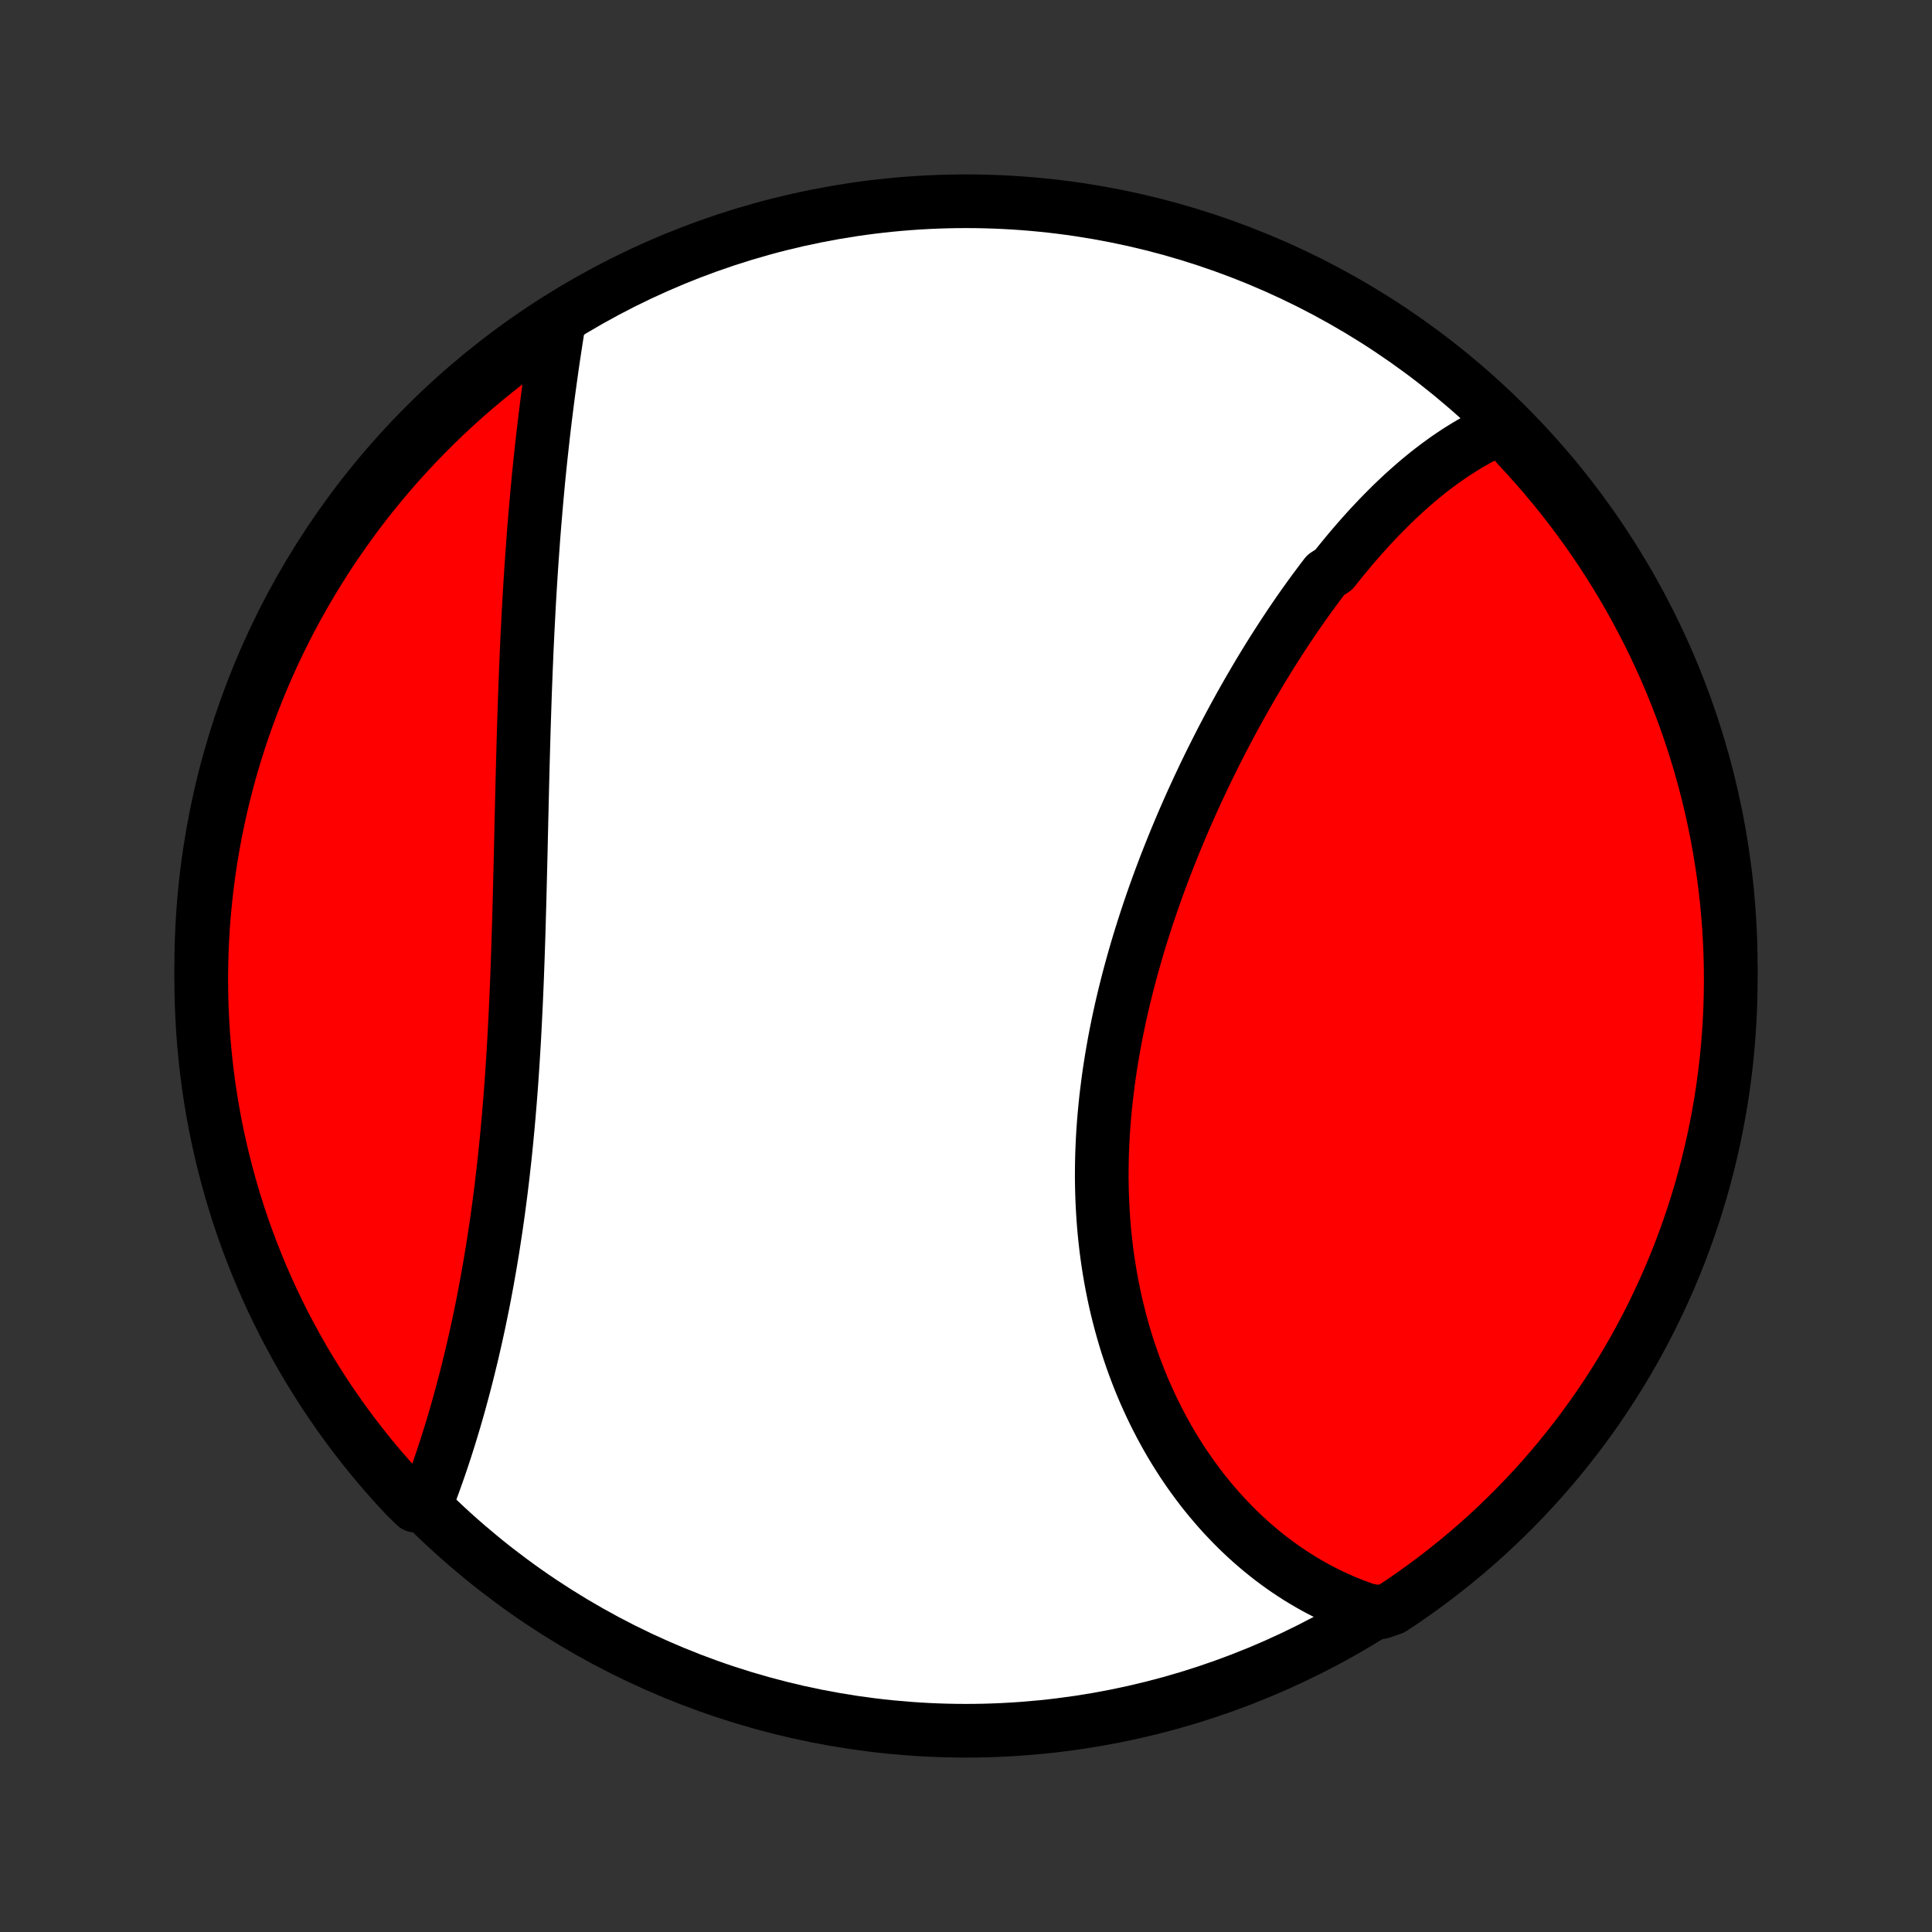 <?xml version="1.0" encoding="utf-8" standalone="no"?>
<!DOCTYPE svg PUBLIC "-//W3C//DTD SVG 1.1//EN"
  "http://www.w3.org/Graphics/SVG/1.1/DTD/svg11.dtd">
<!-- Created with matplotlib (http://matplotlib.org/) -->
<svg height="72pt" version="1.1" viewBox="0 0 72 72" width="72pt" xmlns="http://www.w3.org/2000/svg" xmlns:xlink="http://www.w3.org/1999/xlink">
 <rect x="0" y="0" width="72" height="72" fill="#333333" stroke="none"/>
 <defs>
  <style type="text/css">
*{stroke-linecap:butt;stroke-linejoin:round;}
  </style>
 </defs>
 <g id="figure_1">
  <g id="patch_1">
   <path d="
M0 72
L72 72
L72 0
L0 0
z
" style="fill:none;"/>
  </g>
  <g id="axes_1">
   <g id="PatchCollection_1">
    <defs>
     <path d="
M36 -7.5
C43.558 -7.5 50.808 -10.503 56.153 -15.848
C61.497 -21.192 64.5 -28.442 64.5 -36
C64.5 -43.558 61.497 -50.808 56.153 -56.153
C50.808 -61.497 43.558 -64.5 36 -64.5
C28.442 -64.5 21.192 -61.497 15.848 -56.153
C10.503 -50.808 7.5 -43.558 7.5 -36
C7.5 -28.442 10.503 -21.192 15.848 -15.848
C21.192 -10.503 28.442 -7.5 36 -7.5
z
" id="C0_0_a811fe30f3"/>
     <path d="
M55.994 -56.073
L55.795 -55.987
L55.599 -55.897
L55.405 -55.802
L55.212 -55.704
L55.022 -55.602
L54.833 -55.495
L54.647 -55.386
L54.462 -55.272
L54.278 -55.155
L54.097 -55.035
L53.917 -54.911
L53.739 -54.784
L53.562 -54.654
L53.387 -54.521
L53.213 -54.386
L53.041 -54.247
L52.87 -54.105
L52.701 -53.961
L52.533 -53.813
L52.366 -53.664
L52.201 -53.512
L52.036 -53.357
L51.873 -53.2
L51.712 -53.04
L51.551 -52.878
L51.391 -52.714
L51.233 -52.547
L51.075 -52.379
L50.919 -52.208
L50.764 -52.035
L50.609 -51.859
L50.456 -51.682
L50.303 -51.503
L50.152 -51.321
L50.002 -51.138
L49.852 -50.953
L49.703 -50.765
L49.408 -50.576
L49.262 -50.385
L49.117 -50.192
L48.972 -49.997
L48.828 -49.8
L48.685 -49.601
L48.543 -49.401
L48.401 -49.199
L48.261 -48.995
L48.121 -48.789
L47.982 -48.581
L47.843 -48.371
L47.706 -48.16
L47.569 -47.947
L47.432 -47.732
L47.297 -47.516
L47.162 -47.297
L47.028 -47.078
L46.895 -46.856
L46.763 -46.632
L46.631 -46.407
L46.5 -46.18
L46.37 -45.952
L46.24 -45.721
L46.112 -45.489
L45.984 -45.256
L45.857 -45.02
L45.731 -44.783
L45.605 -44.544
L45.481 -44.304
L45.358 -44.062
L45.235 -43.818
L45.113 -43.573
L44.992 -43.325
L44.872 -43.077
L44.754 -42.826
L44.636 -42.574
L44.519 -42.321
L44.403 -42.065
L44.289 -41.809
L44.175 -41.55
L44.063 -41.29
L43.952 -41.028
L43.842 -40.765
L43.734 -40.501
L43.627 -40.234
L43.521 -39.967
L43.416 -39.697
L43.314 -39.427
L43.212 -39.154
L43.112 -38.881
L43.014 -38.606
L42.918 -38.33
L42.823 -38.052
L42.73 -37.773
L42.639 -37.492
L42.55 -37.211
L42.462 -36.928
L42.377 -36.644
L42.294 -36.359
L42.213 -36.073
L42.134 -35.785
L42.057 -35.497
L41.983 -35.208
L41.911 -34.917
L41.841 -34.626
L41.774 -34.334
L41.71 -34.041
L41.648 -33.747
L41.589 -33.453
L41.533 -33.158
L41.48 -32.862
L41.429 -32.566
L41.382 -32.269
L41.337 -31.972
L41.296 -31.675
L41.258 -31.377
L41.222 -31.079
L41.191 -30.781
L41.162 -30.483
L41.137 -30.185
L41.115 -29.887
L41.097 -29.589
L41.083 -29.291
L41.071 -28.994
L41.064 -28.697
L41.06 -28.4
L41.059 -28.104
L41.063 -27.809
L41.07 -27.514
L41.081 -27.22
L41.096 -26.926
L41.114 -26.634
L41.136 -26.343
L41.162 -26.052
L41.192 -25.763
L41.225 -25.475
L41.263 -25.188
L41.304 -24.903
L41.349 -24.619
L41.398 -24.336
L41.451 -24.056
L41.507 -23.776
L41.567 -23.499
L41.631 -23.223
L41.699 -22.95
L41.77 -22.678
L41.845 -22.408
L41.923 -22.141
L42.005 -21.875
L42.091 -21.612
L42.18 -21.351
L42.273 -21.092
L42.369 -20.836
L42.468 -20.582
L42.571 -20.331
L42.677 -20.082
L42.787 -19.837
L42.9 -19.593
L43.015 -19.353
L43.135 -19.115
L43.257 -18.88
L43.382 -18.648
L43.51 -18.419
L43.641 -18.193
L43.775 -17.97
L43.912 -17.75
L44.052 -17.532
L44.195 -17.319
L44.34 -17.108
L44.489 -16.901
L44.64 -16.696
L44.793 -16.495
L44.949 -16.298
L45.108 -16.104
L45.27 -15.913
L45.433 -15.725
L45.6 -15.541
L45.769 -15.361
L45.94 -15.184
L46.113 -15.01
L46.289 -14.84
L46.468 -14.674
L46.649 -14.511
L46.832 -14.352
L47.017 -14.197
L47.205 -14.045
L47.395 -13.897
L47.587 -13.753
L47.781 -13.613
L47.978 -13.476
L48.177 -13.344
L48.378 -13.215
L48.581 -13.091
L48.787 -12.97
L48.994 -12.853
L49.204 -12.741
L49.416 -12.632
L49.631 -12.528
L49.847 -12.428
L50.066 -12.332
L50.287 -12.24
L50.51 -12.153
L50.735 -12.07
L50.962 -11.991
L51.461 -11.917
L51.876 -12.058
L52.287 -12.331
L52.692 -12.612
L53.093 -12.9
L53.488 -13.195
L53.879 -13.497
L54.263 -13.805
L54.642 -14.121
L55.016 -14.443
L55.383 -14.771
L55.745 -15.106
L56.1 -15.448
L56.45 -15.796
L56.793 -16.149
L57.13 -16.509
L57.461 -16.875
L57.785 -17.247
L58.102 -17.624
L58.413 -18.007
L58.717 -18.396
L59.014 -18.79
L59.304 -19.189
L59.586 -19.593
L59.862 -20.002
L60.13 -20.416
L60.391 -20.835
L60.645 -21.259
L60.891 -21.686
L61.129 -22.119
L61.36 -22.555
L61.583 -22.996
L61.799 -23.441
L62.006 -23.889
L62.206 -24.341
L62.397 -24.797
L62.581 -25.256
L62.756 -25.718
L62.923 -26.183
L63.082 -26.652
L63.233 -27.123
L63.376 -27.597
L63.51 -28.074
L63.636 -28.553
L63.753 -29.034
L63.862 -29.517
L63.962 -30.003
L64.054 -30.49
L64.138 -30.979
L64.212 -31.469
L64.278 -31.961
L64.336 -32.454
L64.385 -32.948
L64.425 -33.443
L64.457 -33.939
L64.48 -34.435
L64.494 -34.932
L64.5 -35.429
L64.497 -35.927
L64.485 -36.424
L64.465 -36.921
L64.436 -37.418
L64.398 -37.915
L64.352 -38.411
L64.296 -38.906
L64.233 -39.4
L64.16 -39.894
L64.08 -40.386
L63.99 -40.877
L63.892 -41.366
L63.786 -41.854
L63.671 -42.34
L63.548 -42.824
L63.416 -43.305
L63.276 -43.785
L63.128 -44.262
L62.971 -44.737
L62.806 -45.209
L62.633 -45.678
L62.452 -46.145
L62.263 -46.608
L62.066 -47.068
L61.861 -47.525
L61.648 -47.978
L61.427 -48.428
L61.198 -48.873
L60.962 -49.315
L60.718 -49.753
L60.467 -50.186
L60.208 -50.616
L59.942 -51.04
L59.669 -51.461
L59.388 -51.876
L59.1 -52.287
L58.805 -52.692
L58.503 -53.093
L58.195 -53.488
L57.879 -53.879
L57.557 -54.263
L57.229 -54.642
L56.894 -55.016
L56.552 -55.383
z
" id="C0_1_a3da53e025"/>
     <path d="
M20.843 -60.096
L20.804 -59.859
L20.766 -59.62
L20.728 -59.379
L20.691 -59.138
L20.654 -58.895
L20.617 -58.65
L20.581 -58.405
L20.546 -58.158
L20.511 -57.91
L20.477 -57.661
L20.443 -57.411
L20.41 -57.16
L20.378 -56.907
L20.346 -56.653
L20.314 -56.398
L20.283 -56.141
L20.253 -55.884
L20.224 -55.625
L20.195 -55.365
L20.166 -55.103
L20.138 -54.841
L20.111 -54.577
L20.084 -54.312
L20.058 -54.046
L20.033 -53.779
L20.008 -53.51
L19.984 -53.24
L19.961 -52.969
L19.938 -52.696
L19.915 -52.423
L19.893 -52.148
L19.872 -51.872
L19.852 -51.594
L19.832 -51.315
L19.812 -51.035
L19.793 -50.754
L19.775 -50.472
L19.757 -50.188
L19.74 -49.903
L19.723 -49.617
L19.707 -49.329
L19.692 -49.04
L19.677 -48.75
L19.662 -48.459
L19.648 -48.166
L19.634 -47.872
L19.621 -47.577
L19.609 -47.28
L19.596 -46.983
L19.585 -46.684
L19.573 -46.384
L19.562 -46.082
L19.552 -45.78
L19.542 -45.476
L19.532 -45.171
L19.522 -44.865
L19.513 -44.558
L19.504 -44.249
L19.496 -43.94
L19.487 -43.63
L19.479 -43.318
L19.471 -43.005
L19.463 -42.691
L19.456 -42.377
L19.448 -42.061
L19.441 -41.745
L19.433 -41.427
L19.426 -41.109
L19.418 -40.789
L19.411 -40.469
L19.404 -40.148
L19.396 -39.827
L19.388 -39.505
L19.38 -39.182
L19.372 -38.858
L19.364 -38.534
L19.355 -38.209
L19.346 -37.884
L19.337 -37.559
L19.327 -37.233
L19.317 -36.907
L19.306 -36.58
L19.295 -36.254
L19.283 -35.927
L19.271 -35.6
L19.258 -35.273
L19.244 -34.946
L19.23 -34.619
L19.214 -34.292
L19.198 -33.965
L19.181 -33.639
L19.164 -33.313
L19.145 -32.987
L19.125 -32.662
L19.105 -32.338
L19.083 -32.014
L19.061 -31.69
L19.037 -31.367
L19.012 -31.046
L18.986 -30.724
L18.959 -30.404
L18.931 -30.085
L18.901 -29.767
L18.871 -29.45
L18.839 -29.134
L18.806 -28.819
L18.771 -28.506
L18.736 -28.194
L18.699 -27.883
L18.661 -27.574
L18.621 -27.267
L18.581 -26.961
L18.539 -26.656
L18.496 -26.354
L18.451 -26.053
L18.405 -25.753
L18.359 -25.456
L18.31 -25.161
L18.261 -24.867
L18.21 -24.576
L18.159 -24.287
L18.106 -23.999
L18.052 -23.714
L17.997 -23.431
L17.94 -23.15
L17.883 -22.872
L17.825 -22.596
L17.765 -22.322
L17.705 -22.05
L17.643 -21.781
L17.581 -21.514
L17.517 -21.25
L17.453 -20.988
L17.388 -20.728
L17.322 -20.471
L17.255 -20.217
L17.187 -19.965
L17.119 -19.716
L17.05 -19.469
L16.98 -19.225
L16.909 -18.984
L16.837 -18.745
L16.765 -18.509
L16.692 -18.276
L16.619 -18.045
L16.544 -17.817
L16.47 -17.592
L16.394 -17.369
L16.318 -17.15
L16.241 -16.933
L16.164 -16.718
L16.086 -16.507
L16.008 -16.298
L15.929 -16.092
L15.479 -15.889
L15.137 -16.223
L14.801 -16.584
L14.472 -16.951
L14.149 -17.324
L13.833 -17.702
L13.524 -18.087
L13.222 -18.476
L12.926 -18.871
L12.638 -19.271
L12.357 -19.677
L12.082 -20.087
L11.816 -20.502
L11.556 -20.922
L11.304 -21.346
L11.059 -21.775
L10.823 -22.208
L10.593 -22.645
L10.372 -23.087
L10.158 -23.532
L9.952 -23.981
L9.754 -24.434
L9.565 -24.89
L9.383 -25.35
L9.209 -25.813
L9.043 -26.279
L8.886 -26.748
L8.737 -27.22
L8.596 -27.695
L8.464 -28.172
L8.34 -28.651
L8.224 -29.133
L8.117 -29.617
L8.018 -30.102
L7.928 -30.59
L7.846 -31.079
L7.773 -31.57
L7.709 -32.062
L7.653 -32.555
L7.606 -33.049
L7.567 -33.544
L7.538 -34.04
L7.516 -34.537
L7.504 -35.034
L7.5 -35.531
L7.505 -36.029
L7.518 -36.526
L7.541 -37.023
L7.571 -37.52
L7.611 -38.017
L7.659 -38.512
L7.716 -39.008
L7.781 -39.502
L7.855 -39.995
L7.938 -40.487
L8.029 -40.977
L8.129 -41.466
L8.237 -41.953
L8.353 -42.439
L8.479 -42.922
L8.612 -43.404
L8.754 -43.883
L8.904 -44.36
L9.062 -44.834
L9.229 -45.306
L9.403 -45.774
L9.586 -46.24
L9.777 -46.703
L9.976 -47.162
L10.182 -47.618
L10.397 -48.071
L10.619 -48.519
L10.849 -48.964
L11.087 -49.405
L11.333 -49.842
L11.585 -50.275
L11.846 -50.703
L12.114 -51.127
L12.388 -51.546
L12.671 -51.961
L12.96 -52.37
L13.256 -52.775
L13.559 -53.175
L13.869 -53.569
L14.186 -53.958
L14.509 -54.341
L14.839 -54.719
L15.176 -55.091
L15.519 -55.458
L15.868 -55.818
L16.223 -56.173
L16.584 -56.521
L16.951 -56.863
L17.324 -57.199
L17.702 -57.528
L18.087 -57.851
L18.476 -58.167
L18.871 -58.476
L19.271 -58.778
L19.677 -59.074
L20.087 -59.362
z
" id="C0_2_2fa3f0deb4"/>
    </defs>
    <g clip-path="url(#p1bffca34e9)">
     <use style="fill:#ffffff;stroke:#000000;stroke-width:2.0;" x="0.0" xlink:href="#C0_0_a811fe30f3" y="72.0"/>
    </g>
    <g clip-path="url(#p1bffca34e9)">
     <use style="fill:#ff0000;stroke:#000000;stroke-width:2.0;" x="0.0" xlink:href="#C0_1_a3da53e025" y="72.0"/>
    </g>
    <g clip-path="url(#p1bffca34e9)">
     <use style="fill:#ff0000;stroke:#000000;stroke-width:2.0;" x="0.0" xlink:href="#C0_2_2fa3f0deb4" y="72.0"/>
    </g>
   </g>
  </g>
 </g>
 <defs>
  <clipPath id="p1bffca34e9">
   <rect height="72.0" width="72.0" x="0.0" y="0.0"/>
  </clipPath>
 </defs>
</svg>
